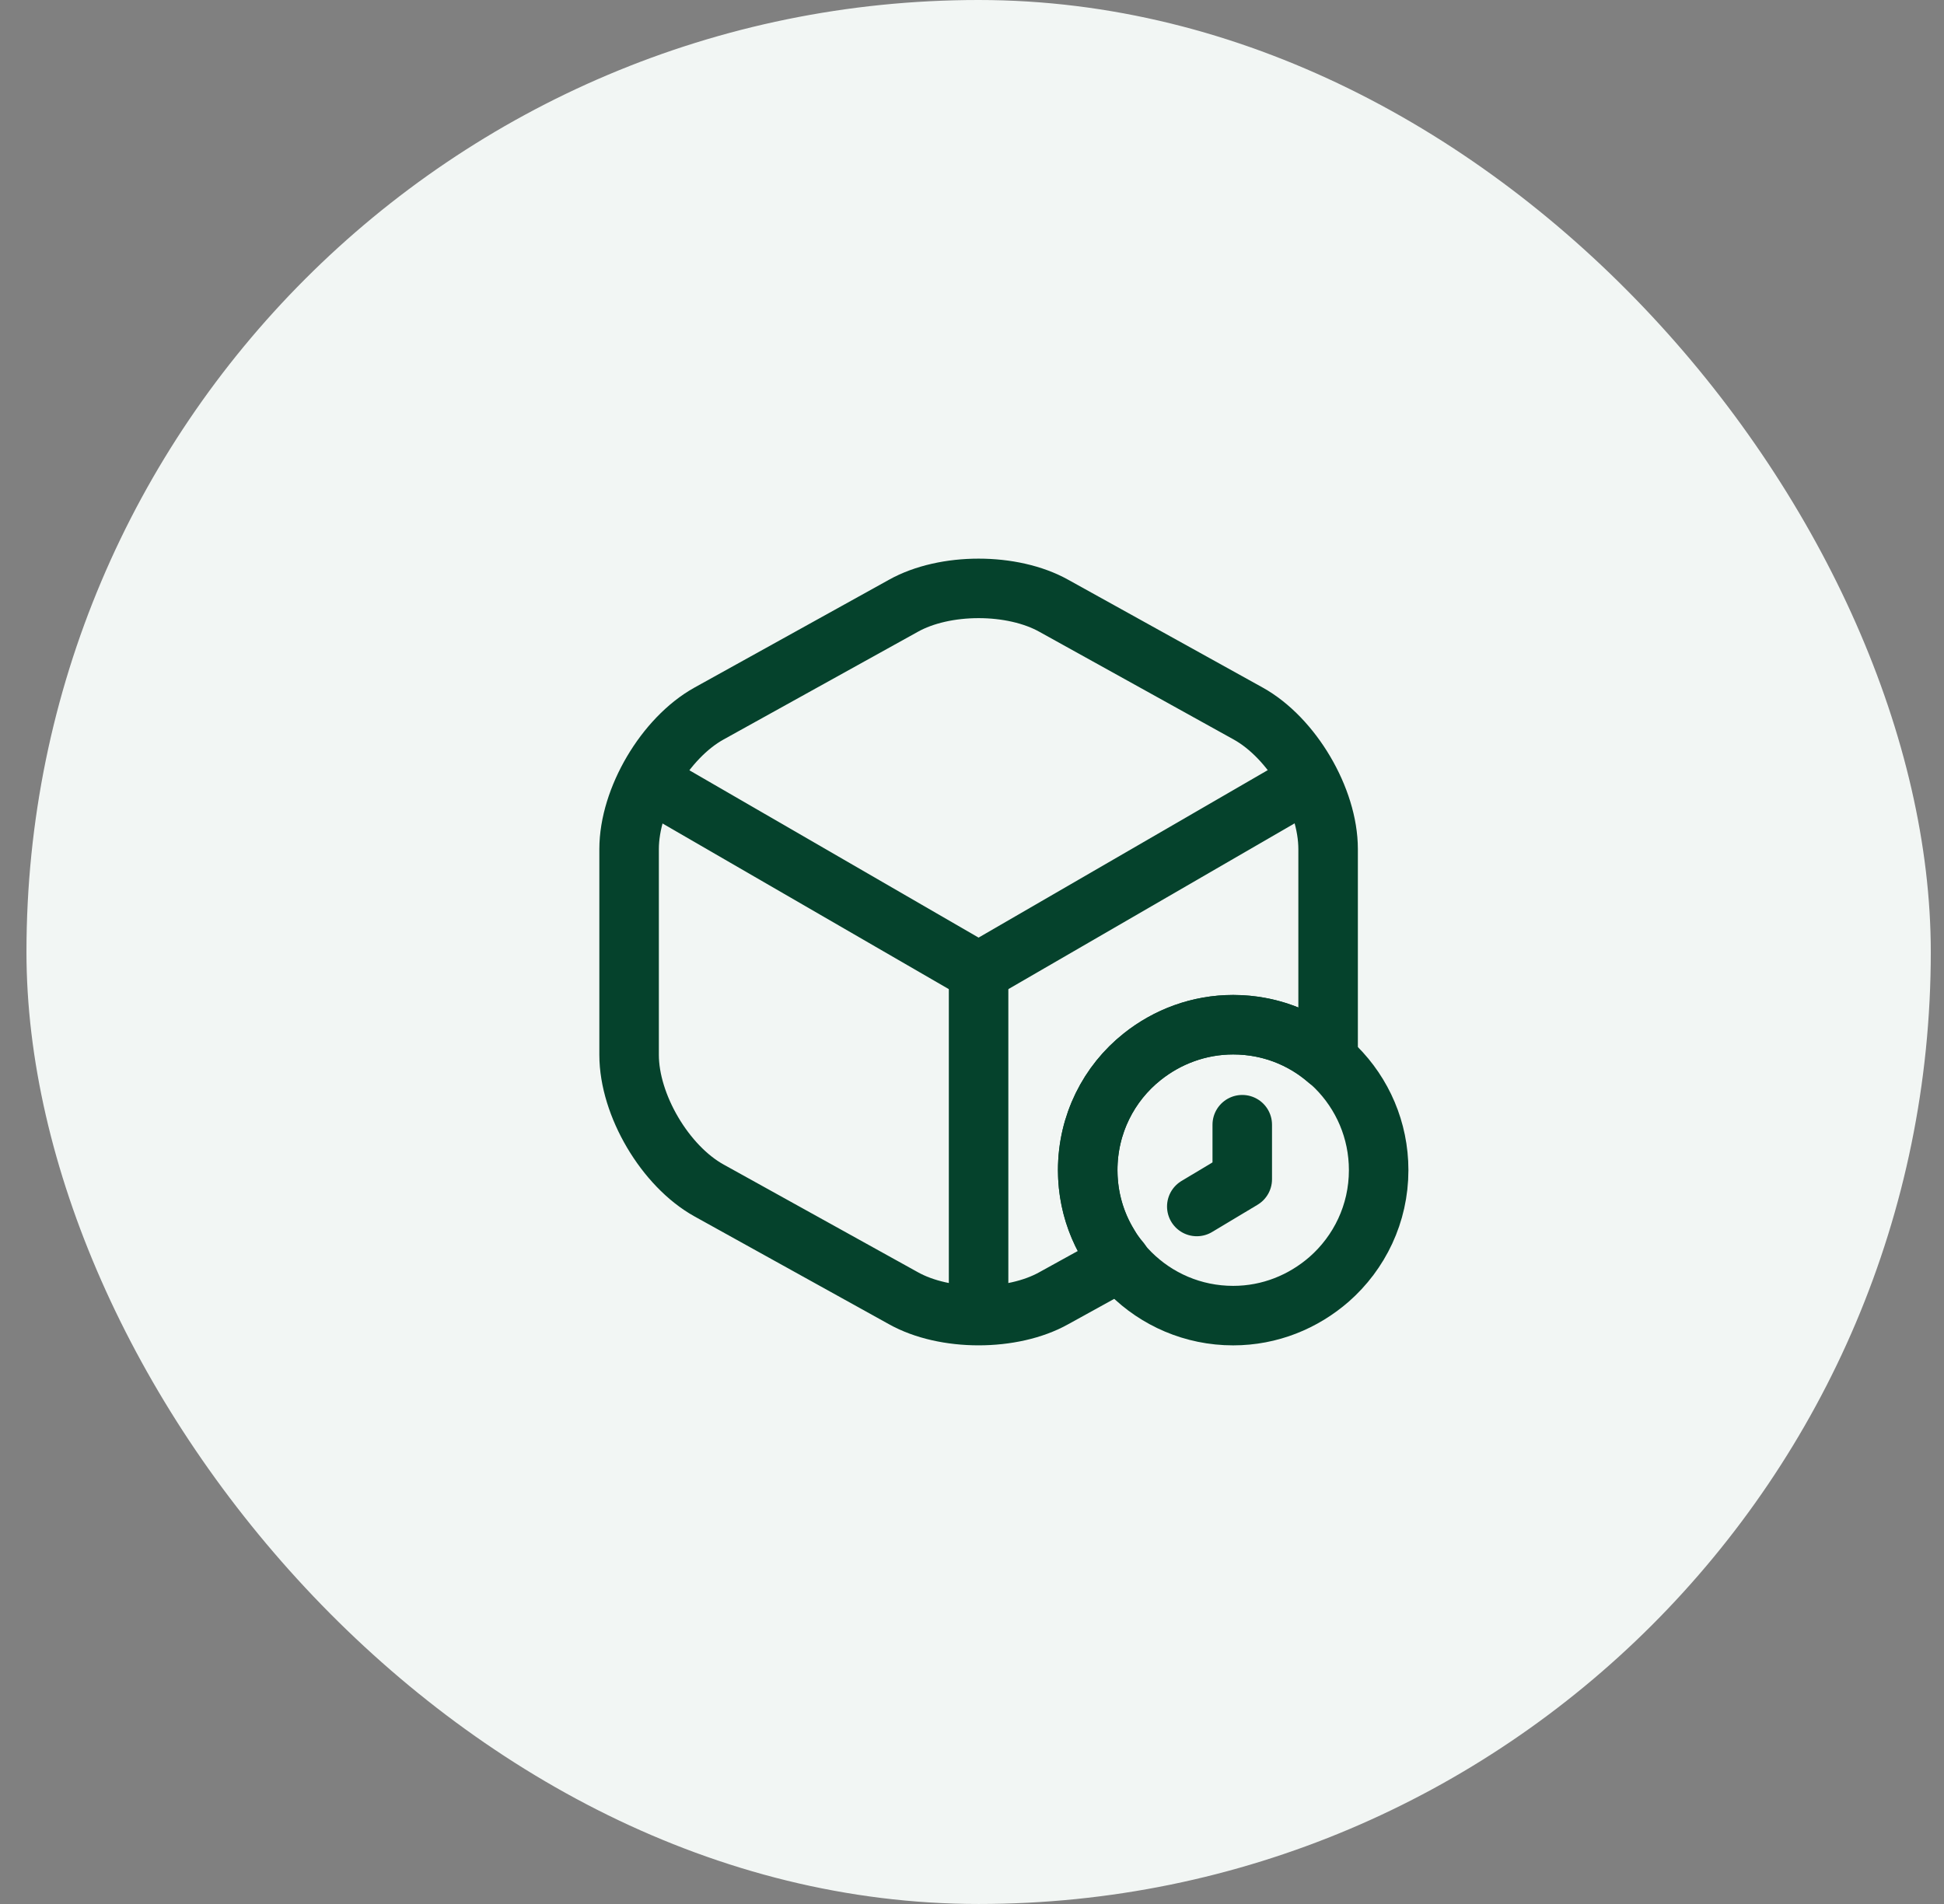 <svg width="49" height="48" viewBox="0 0 49 48" fill="none" xmlns="http://www.w3.org/2000/svg">
<rect x="0" y="0" width="49" height="48" fill="#808080" stroke="none"/>
<rect x="0.667" width="48" height="48" rx="24" fill="#F2F6F4"/>
<path d="M16.572 19.82L24.666 24.504L32.706 19.847" stroke="#05422C" stroke-width="1.5" stroke-linecap="round" stroke-linejoin="round"/>
<path d="M24.666 32.809V24.495" stroke="#05422C" stroke-width="1.5" stroke-linecap="round" stroke-linejoin="round"/>
<path d="M33.476 21.406V26.594C33.476 26.64 33.476 26.677 33.467 26.722C32.825 26.163 32 25.833 31.083 25.833C30.222 25.833 29.424 26.136 28.792 26.64C27.948 27.309 27.417 28.345 27.417 29.5C27.417 30.187 27.609 30.838 27.948 31.388C28.031 31.535 28.132 31.672 28.242 31.801L26.564 32.727C25.519 33.313 23.814 33.313 22.769 32.727L17.874 30.013C16.765 29.399 15.857 27.859 15.857 26.594V21.406C15.857 20.141 16.765 18.601 17.874 17.987L22.769 15.273C23.814 14.687 25.519 14.687 26.564 15.273L31.459 17.987C32.568 18.601 33.476 20.141 33.476 21.406Z" stroke="#05422C" stroke-width="1.5" stroke-linecap="round" stroke-linejoin="round"/>
<path d="M34.75 29.5C34.75 30.6 34.264 31.581 33.503 32.25C32.852 32.818 32.009 33.167 31.083 33.167C29.057 33.167 27.416 31.526 27.416 29.5C27.416 28.345 27.948 27.309 28.791 26.64C29.424 26.136 30.221 25.833 31.083 25.833C33.109 25.833 34.75 27.474 34.75 29.5Z" stroke="#05422C" stroke-width="1.5" stroke-miterlimit="10" stroke-linecap="round" stroke-linejoin="round"/>
<path d="M31.312 28.354V29.729L30.166 30.416" stroke="#05422C" stroke-width="1.5" stroke-miterlimit="10" stroke-linecap="round" stroke-linejoin="round"/>
</svg>
